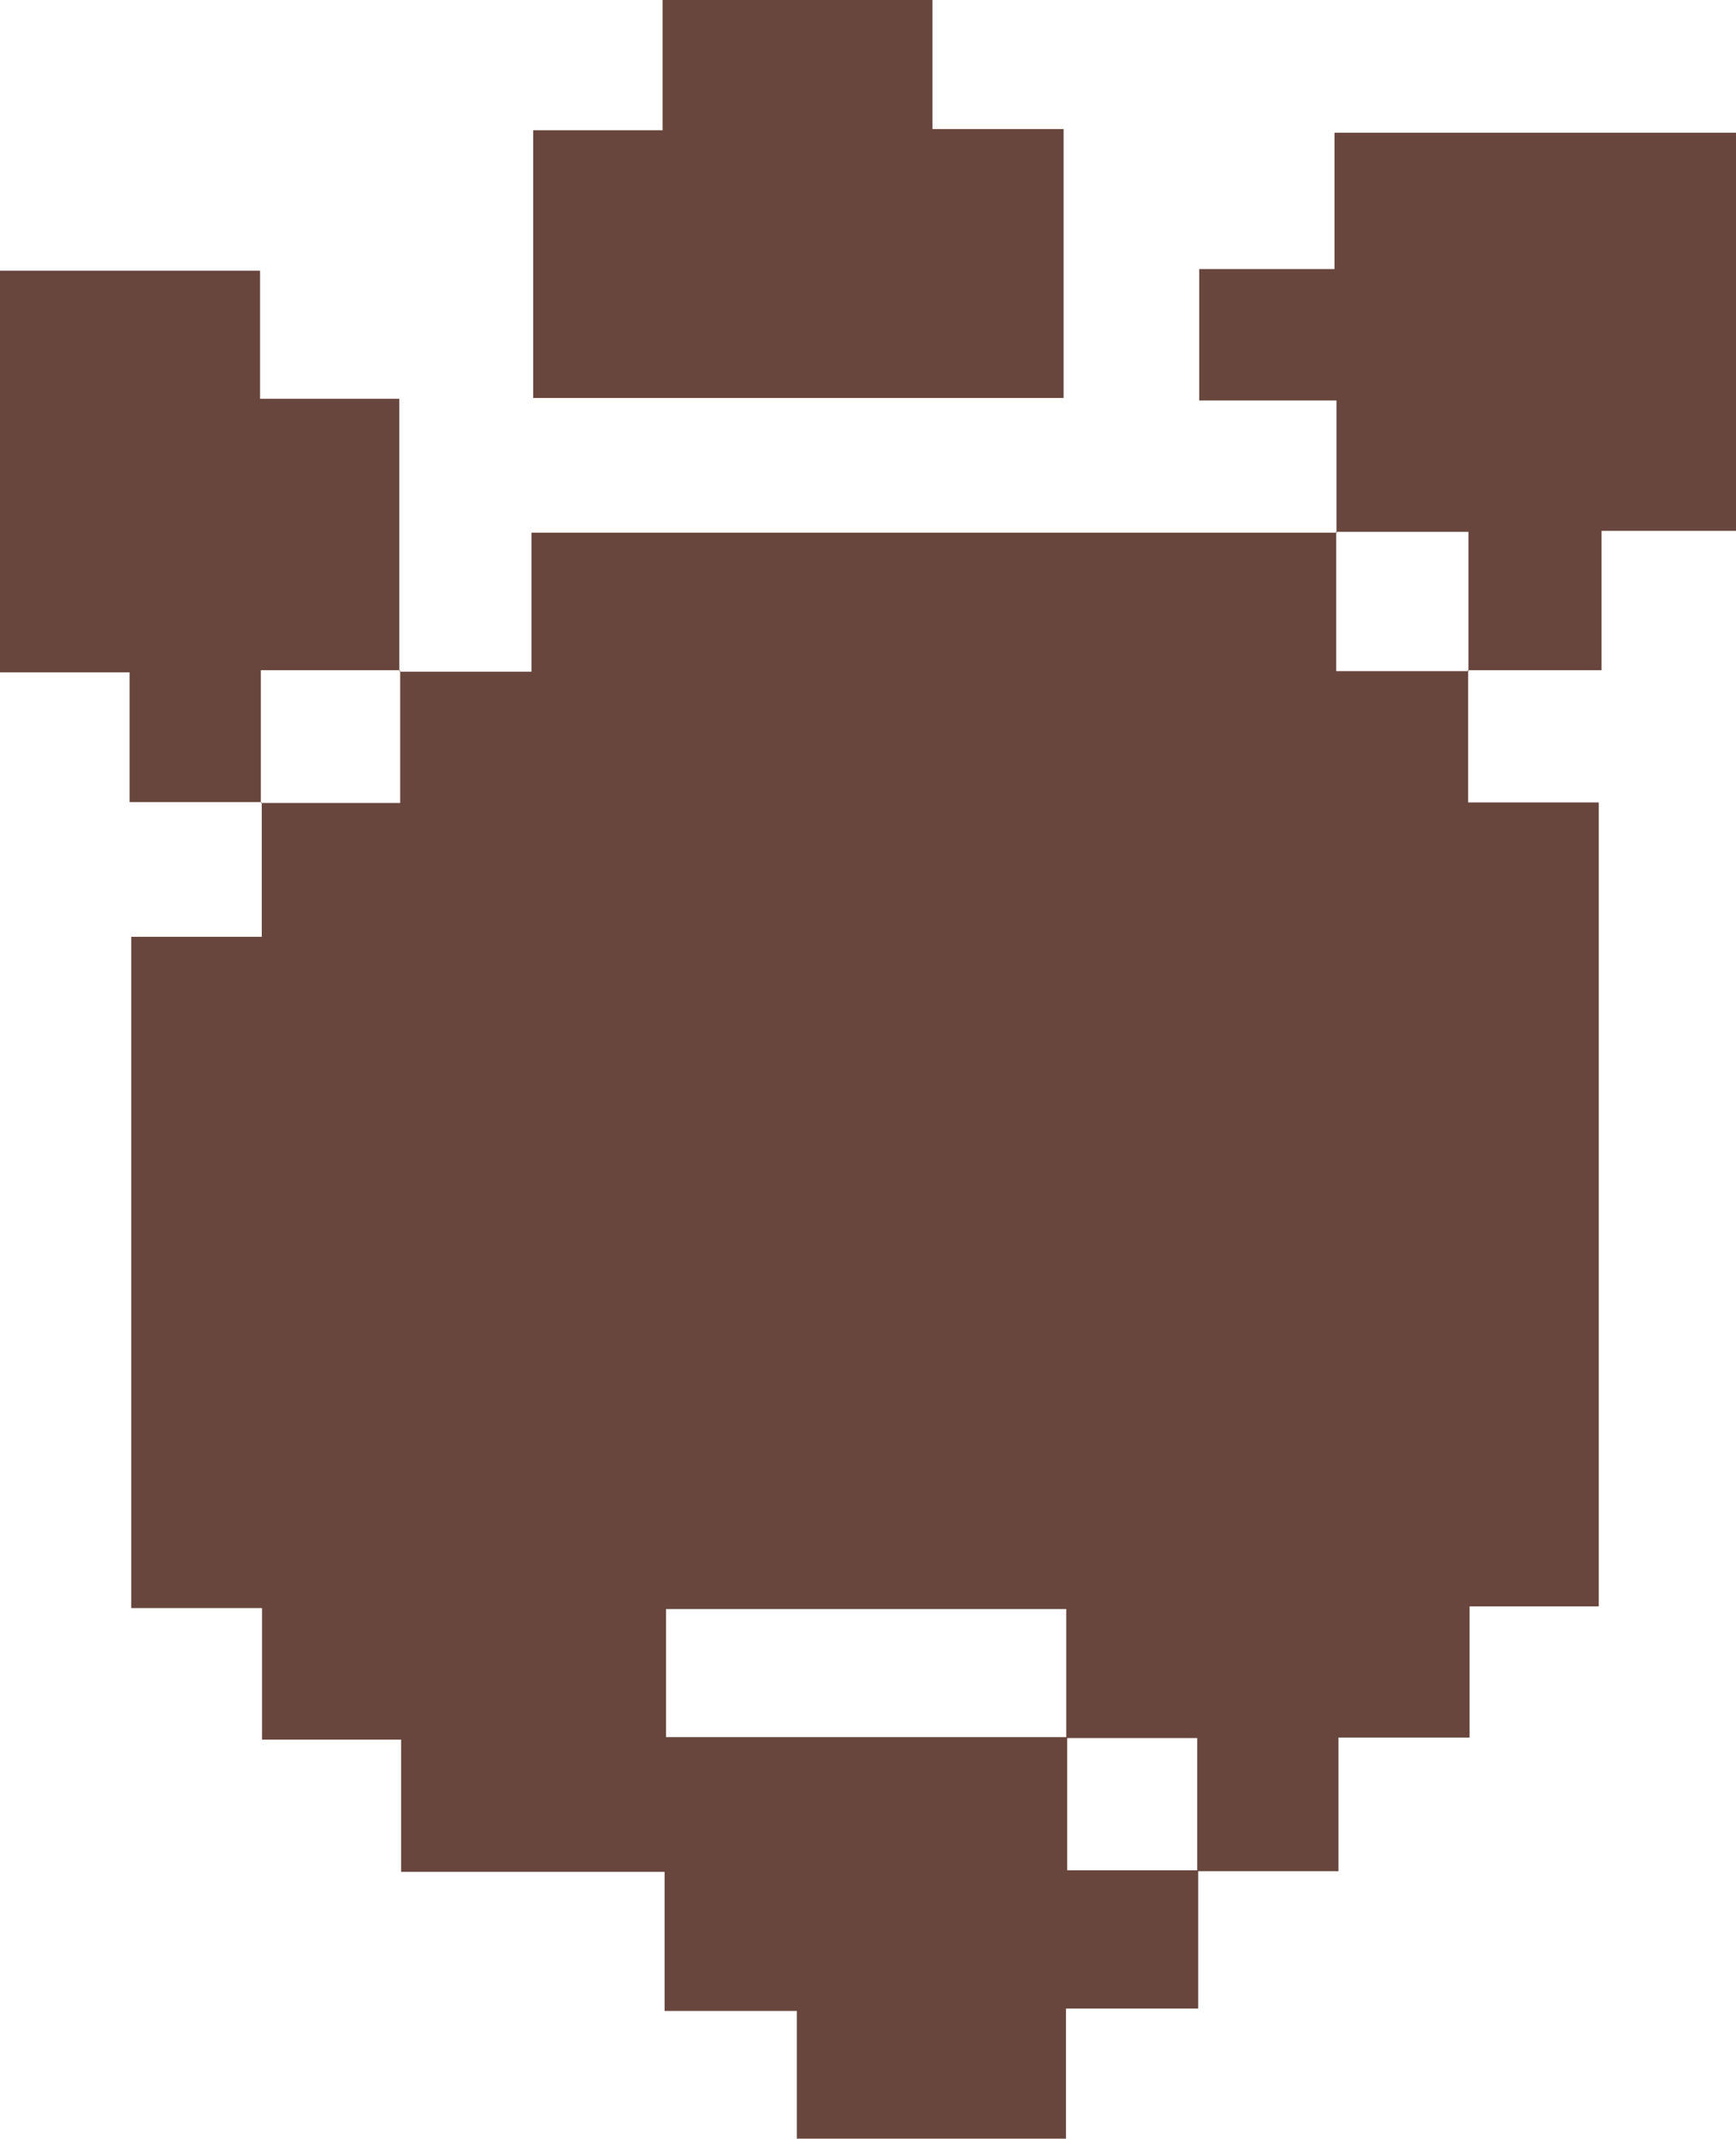 <svg id="Layer_1" data-name="Layer 1" xmlns="http://www.w3.org/2000/svg" viewBox="0 0 131.31 161.75"><path d="M104.18,110.6v10.46h-10v9.84H73.82v-9.66h-10V110.72H43.89v-10H33.37V90.77H23.48V40h9.87V29.81l-.07.07H43.82v-10l-.07.07h10V9.44h60.94l-.07-.07V19.91h10.05l-.07-.07v10h9.88V90.64h-9.77v9.92h-9.92v10.11H104.11V100.6H94.2V90.84H63.93v9.69H94.27V110.6Z" transform="translate(-13.55 30.85)" fill="#68463d"/><path d="M114.64,9.44v-10H104.26v-9.94h10.23V-20.81h30.37V9.3H134.69V19.84H124.55l.07.07V9.37H114.57Z" transform="translate(-13.55 30.85)" fill="#68463d"/><path d="M53.88-.75V-21h9.79v-9.88H84.08v9.79H94V-.75Z" transform="translate(-13.55 30.85)" fill="#68463d"/><path d="M33.35,29.81h-10V20H13.55V-10.38H33.22V-.69H43.75v20.6l.07-.07H33.28v10Z" transform="translate(-13.55 30.85)" fill="#68463d"/></svg>